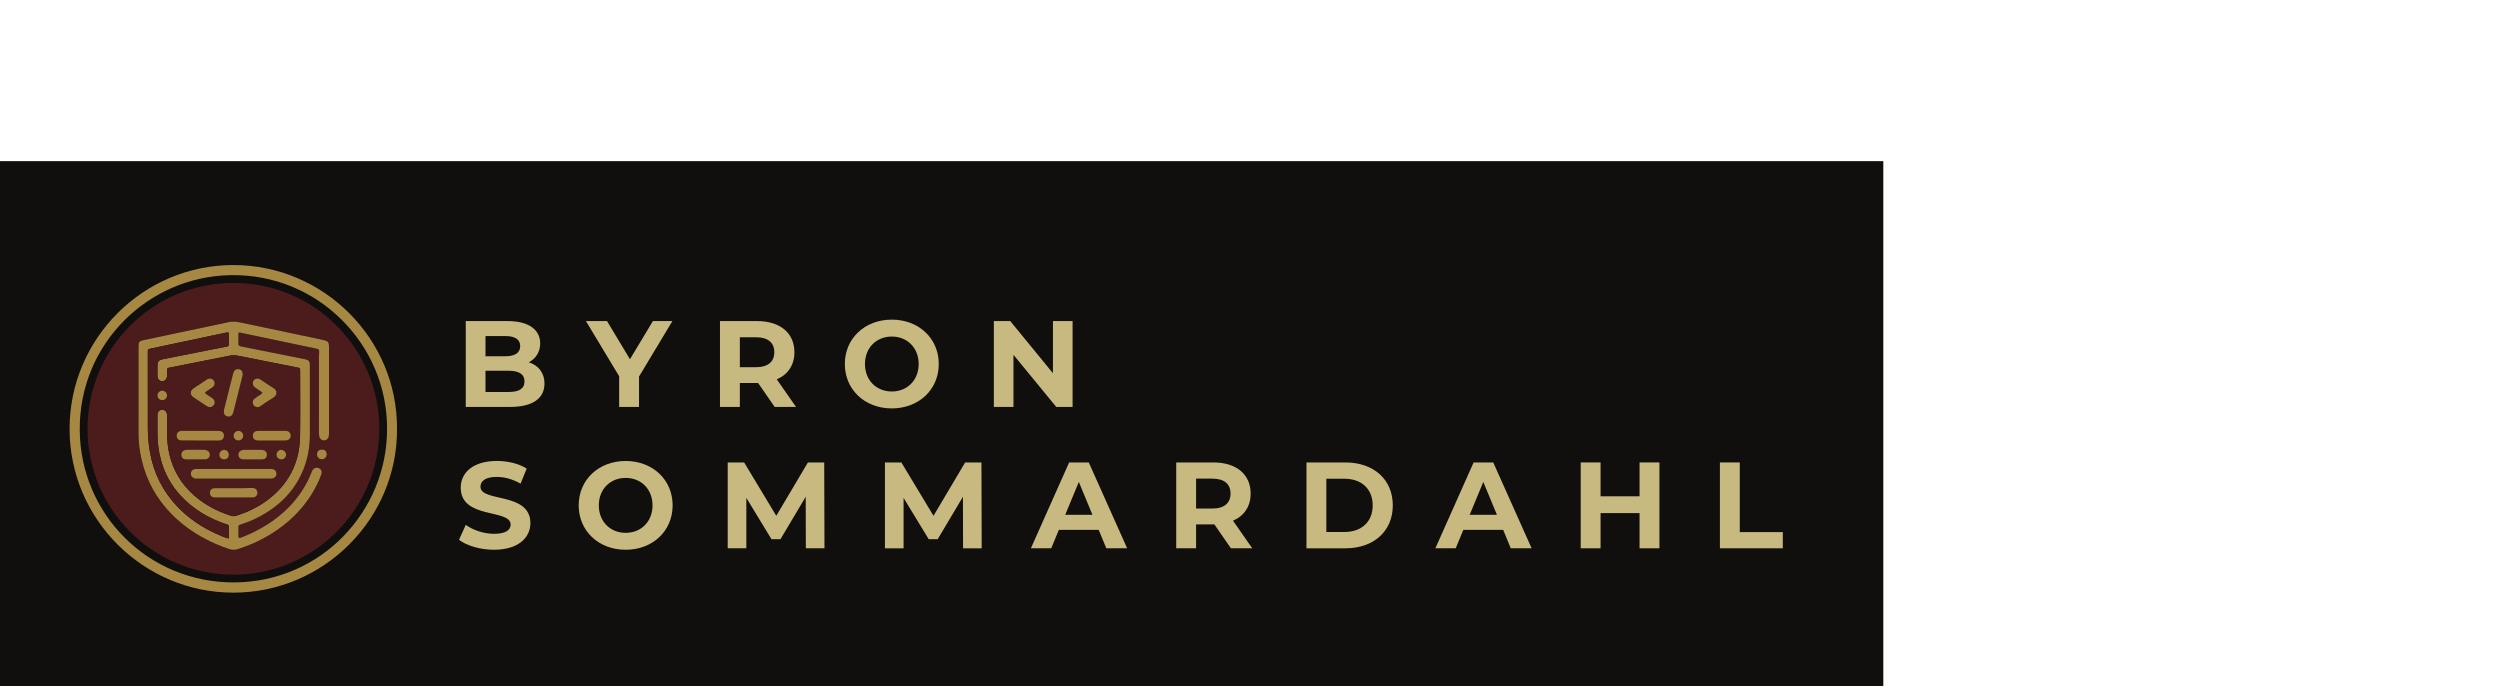 <?xml version="1.0" encoding="UTF-8" standalone="no"?>
<svg
   xmlns:dc="http://purl.org/dc/elements/1.1/"
   xmlns:cc="http://creativecommons.org/ns#"
   xmlns:rdf="http://www.w3.org/1999/02/22-rdf-syntax-ns#"
   xmlns:svg="http://www.w3.org/2000/svg"
   xmlns="http://www.w3.org/2000/svg"
   xmlns:sodipodi="http://sodipodi.sourceforge.net/DTD/sodipodi-0.dtd"
   xmlns:inkscape="http://www.inkscape.org/namespaces/inkscape"
   version="1.1"
   id="svg2"
   xml:space="preserve"
   width="2405.3"
   height="660"
   viewBox="0 0 2405.333 660"
   sodipodi:docname="Byron-Sommardahl-Logo-BLK.eps"><defs
     id="defs6" /><sodipodi:namedview
     pagecolor="#ffffff"
     bordercolor="#666666"
     borderopacity="1"
     objecttolerance="10"
     gridtolerance="10"
     guidetolerance="10"
     inkscape:pageopacity="0"
     inkscape:pageshadow="2"
     inkscape:window-width="640"
     inkscape:window-height="480"
     id="namedview4" /><g
     id="g12"
    
    
     transform="matrix(0.1,0,0,-0.1,0,660)"><path style="fill: #100f0d; fill-rule: nonzero; stroke: none; fill-opacity: 1" d="M 18120 -180 H -110 V 5050 H 18120 V -180"
       id="path14"
      >
        
            
            
            
            
            
            
            
            
            
            
            
            
            
            
            
            
            
            
            
            
            
            
            
            
            
            
            
            
            
            
            
            
            </path>
        <path style="fill: #a78842; fill-rule: nonzero; stroke: none; fill-opacity: 1" id="path16" d="M 3724.1 2477.2 C 3725.9 3286 3058 3970.8 2212 3952.7 C 1427.6 3935.8 763.8 3298.8 767.1 2467.7 C 770.4 1651.3 1428.7 990.4 2257.7 996.4 c 834.1 6.1 1470 688.1 1466.3 1480.7 z m 95.8 -2.5 C 3824.6 1607 3112.3 897.9 2245 898 C 1382.1 898 669.1 1601.4 669.5 2474.8 C 669.9 3345.4 1380.6 4050.8 2246.6 4050 c 869.6 -0.9 1577.3 -711.7 1573.2 -1575.3"/>
        <path style="fill: #4c1c1c; fill-rule: nonzero; stroke: none; fill-opacity: 1" id="path18" d="M 3096 2274.4 c -27.5 -0.2 -45.8 -17.8 -46 -44.3 c -0.3 -27.6 19.3 -48.2 46.1 -48.6 c 26.9 -0.3 46.9 19.9 47 47.4 c 0.2 29.4 -16.7 45.7 -47.1 45.5 z m 69.6 570.4 c 0 140.6 0.1 281.2 -0.1 421.8 c -0.1 39.5 -9.9 51.8 -48.3 60.5 c -43.4 9.8 -86.9 19 -130.4 28.2 c -228.1 48 -456.2 95.9 -684.3 144.1 c -34.6 7.3 -68.7 8.4 -103.5 1 c -271.5 -57.7 -543.1 -115 -814.6 -172.4 c -45 -9.5 -51.5 -17.1 -51.5 -62 c -0.1 -276.3 0.3 -552.7 -0.2 -829 c -0.2 -89.6 10.5 -177.6 31.1 -264.7 c 47.5 -201.3 145 -374.9 290.2 -521.4 c 93.4 -94.2 200 -171.2 317.3 -233.4 c 73.8 -39.1 150.1 -72.1 229.3 -98.5 c 32.5 -10.8 63.4 -12 96.2 0.2 c 47.2 17.4 95 33.4 141 53.9 c 131.1 58.4 251.2 134.1 357.8 230.4 c 103.1 93.2 187.1 201.4 249.7 325.8 c 18.3 36.4 35.5 73.3 47.7 112.2 c 7.3 23.2 -4.6 46 -26 55 c -20.9 8.8 -46.8 1.3 -59 -17.8 c -4.2 -6.4 -7 -13.8 -9.8 -21 c -50.9 -128.8 -124.5 -242.6 -222.5 -340.8 c -128.1 -128.3 -279.4 -220 -447.4 -285.8 c -6.3 -2.5 -12.8 -4.6 -19.4 -6.1 c -9.7 -2.3 -14.7 1.7 -14.7 11.9 c 0 32 0.1 64 -0.1 96 c -0.1 9 3.9 14.6 12.1 17.6 c 6.4 2.3 12.8 4.5 19.2 6.6 c 108.6 35.5 209.3 86.3 301.5 153.9 c 100.7 73.8 183.7 163.7 244.7 272.7 c 75.4 134.8 110 280.2 109.7 434.4 c -0.4 220.1 0 440.2 -0.1 660.3 c 0 8.7 0 17.5 -0.9 26.1 c -1.8 17 -11.1 28.6 -27.3 34.3 c -7.3 2.5 -14.8 4.5 -22.4 6 c -139.4 27.9 -278.8 55.6 -418.2 83.5 c -65.4 13.1 -130.8 26.7 -196.3 39.2 c -16.4 3.1 -23 10.2 -22.4 27.1 c 1.1 30 -0.1 60.1 0.5 90.2 c 0.3 17.3 1.9 18.4 18.7 14.9 c 37 -7.5 73.8 -15.6 110.7 -23.4 c 134.4 -28.3 268.8 -56.5 403.2 -84.8 c 72.9 -15.3 145.8 -30.4 218.6 -46 c 23.6 -5.1 26.9 -10.5 25.3 -34 c -0.9 -13.5 -1.9 -27.1 -1.9 -40.6 c -0.1 -245.3 -0.1 -490.6 -0.2 -735.9 c 0 -12.7 0.7 -25.2 4 -37.4 c 5.5 -20.5 22.9 -34.3 44.5 -35.2 c 17.4 -0.8 35.7 11.7 42.8 29.5 c 5.5 13.8 5.8 28.3 5.8 42.9 c -0.1 136.7 -0.1 273.4 -0.1 410.1 z M 2244.9 1071 c -775.5 0.2 -1404.8 631.7 -1402.7 1407.5 c 2.1 773.7 630.3 1400.5 1404.7 1399.3 c 788.4 -1.2 1405.2 -643 1402.6 -1407 c -2.6 -772.7 -630.5 -1400 -1404.5 -1399.8"/>
        <path style="fill: #a78842; fill-rule: nonzero; stroke: none; fill-opacity: 1" id="path20" d="M 2201.4 1419 c 0 40.9 -0.1 77.7 0.1 114.4 c 0 10 -3.9 16.6 -13.8 19.4 c -6.5 1.9 -12.9 4.1 -19.3 6.3 c -165.1 56.3 -310.9 143.1 -430.2 271.9 c -90.6 97.9 -152.9 211.5 -188.7 339.6 c -25.7 92 -35.7 186 -34.7 281.4 c 0.5 50.4 0.1 100.8 0.1 151.2 c 0 19.3 4.4 36.7 22 47.7 c 29.7 18.5 67.3 -0.9 69.8 -37.5 c 2.1 -30.9 0.6 -62 0.8 -93 c 0.7 -77.4 -1.9 -154.7 10.6 -231.9 c 25.6 -157.8 91.1 -295.4 202.4 -410.1 c 112.5 -115.9 249.5 -191.7 402.3 -240.8 c 18.4 -5.9 35.9 -4.4 54 1.4 c 101.2 32.6 196.5 77.3 282.9 139.6 c 212.5 153.3 323 361.7 327.3 623.3 c 3.4 209.3 0.8 418.8 0.8 628.2 c 0 28.6 -0.7 28.9 -27.5 34.2 c -190.7 37.6 -381.4 75.1 -572 113.3 c -27.2 5.5 -53.2 5.5 -80.4 0 c -140.3 -28.5 -280.7 -56 -421.1 -83.8 c -50.3 -10 -100.6 -19.8 -150.8 -29.8 c -28.4 -5.7 -28.3 -5.9 -28.5 -36.1 c -0.1 -16.5 0.9 -33 -0.6 -49.4 c -2.4 -27.5 -23 -47 -47.1 -46.2 c -23.3 0.7 -43.5 19.5 -44.4 45.6 c -1.4 39.7 -1.3 79.5 0.2 119.2 c 0.8 22.4 13.9 37.6 36.6 43.1 c 6.6 1.6 13.1 3.4 19.8 4.8 c 159.3 31.7 318.7 63.3 478.1 94.9 c 41.7 8.3 83.6 16 125.3 24.2 c 25.2 5 25.9 5.8 26.1 32.5 c 0.2 28.1 0.4 56.2 -0.1 84.3 c -0.4 22.1 -2.2 23.4 -23.9 19 c -45.5 -9.3 -90.9 -18.9 -136.3 -28.5 c -196.8 -41.7 -393.5 -83.4 -590.3 -125.1 c -28.8 -6.1 -28.8 -5.8 -28.8 -35.4 c 0 -238.5 -0.2 -477 0.2 -715.5 c 0.1 -85.3 6.3 -170.1 21.9 -254.2 c 37.3 -200.8 126.6 -375.2 268.4 -521.9 c 107 -110.7 233.6 -194.2 373.6 -257.3 c 35.9 -16.2 71.9 -32.9 115.2 -43.2 z m 964.1 1425.8 c 0 -136.7 -0.1 -273.4 0.1 -410.1 c 0 -14.7 -0.3 -29.1 -5.8 -42.9 c -7.1 -17.9 -25.4 -30.3 -42.8 -29.5 c -21.6 0.9 -39 14.7 -44.5 35.2 c -3.3 12.3 -4 24.7 -4 37.4 c 0.1 245.3 0.1 490.6 0.2 735.9 c 0 13.5 1 27.1 1.9 40.6 c 1.6 23.5 -1.7 28.9 -25.3 34 c -72.8 15.6 -145.7 30.7 -218.6 46 c -134.4 28.2 -268.8 56.5 -403.2 84.8 c -36.9 7.8 -73.8 15.8 -110.7 23.4 c -16.9 3.4 -18.4 2.4 -18.7 -14.9 c -0.5 -30.1 0.6 -60.1 -0.5 -90.2 c -0.6 -16.9 5.9 -24 22.4 -27.1 c 65.5 -12.4 130.9 -26.1 196.3 -39.2 c 139.4 -27.9 278.8 -55.6 418.2 -83.5 c 7.6 -1.5 15.1 -3.4 22.4 -6 c 16.2 -5.6 25.5 -17.2 27.3 -34.3 c 0.9 -8.7 0.9 -17.4 0.9 -26.1 c 0 -220.1 -0.4 -440.2 0.1 -660.3 c 0.3 -154.3 -34.3 -299.7 -109.7 -434.4 c -61 -109 -144.1 -198.9 -244.7 -272.7 c -92.2 -67.6 -192.9 -118.4 -301.5 -153.9 c -6.4 -2.1 -12.8 -4.3 -19.2 -6.6 c -8.2 -2.9 -12.2 -8.5 -12.1 -17.6 c 0.2 -32 0.1 -64 0.1 -96 c 0 -10.2 5 -14.2 14.7 -11.9 c 6.6 1.6 13.1 3.7 19.4 6.1 c 167.9 65.8 319.3 157.5 447.4 285.8 c 98 98.1 171.6 212 222.5 340.8 c 2.8 7.2 5.7 14.6 9.8 21 c 12.3 19.1 38.1 26.5 59 17.8 c 21.4 -9 33.3 -31.8 26 -55 c -12.3 -38.9 -29.4 -75.8 -47.7 -112.2 c -62.6 -124.4 -146.6 -232.6 -249.7 -325.8 c -106.6 -96.3 -226.7 -172 -357.8 -230.4 c -46 -20.5 -93.8 -36.4 -141 -53.9 c -32.8 -12.1 -63.7 -11 -96.2 -0.2 c -79.3 26.4 -155.6 59.3 -229.3 98.5 c -117.2 62.2 -223.8 139.2 -317.3 233.4 c -145.2 146.5 -242.8 320.1 -290.2 521.4 c -20.5 87 -31.2 175.1 -31.1 264.7 c 0.6 276.3 0.1 552.7 0.2 829 c 0 44.8 6.5 52.4 51.5 62 c 271.6 57.4 543.1 114.7 814.6 172.4 c 34.8 7.4 69 6.3 103.5 -1 c 228.1 -48.1 456.2 -96 684.3 -144.1 c 43.5 -9.2 87 -18.4 130.4 -28.2 c 38.4 -8.7 48.3 -20.9 48.3 -60.5 c 0.2 -140.6 0.1 -281.2 0.1 -421.8"/>
        <path style="fill: #a78842; fill-rule: nonzero; stroke: none; fill-opacity: 1" id="path22" d="M 3096 2274.4 c 30.4 0.3 47.3 -16 47.1 -45.5 c -0.1 -27.6 -20.2 -47.8 -47 -47.4 c -26.8 0.3 -46.4 21 -46.1 48.6 c 0.3 26.5 18.5 44.1 46 44.3"/>
        <path style="fill: #4c1c1c; fill-rule: nonzero; stroke: none; fill-opacity: 1" id="path24" d="M 1560.5 2841.4 c -24.5 -0.3 -45.9 -22.1 -45.7 -46.8 c 0.2 -25.2 20.7 -44.6 46.8 -44.4 c 26.1 0.2 45.4 19.6 45.5 45.6 c 0.1 24.4 -21.8 45.8 -46.6 45.5 z M 2752.4 2225.7 c -0.4 24.5 -22.2 46 -46.8 46.3 c -23.9 0.3 -45.8 -22.4 -45.3 -47.1 c 0.5 -25.7 20.5 -45 46.5 -44.9 c 25.8 0.1 46.1 20.5 45.6 45.8 z m -551 -1.6 c 0.3 26.6 -18.6 47.3 -43.9 47.9 c -24.5 0.6 -46.6 -20.5 -47.6 -45.4 c -1 -24.8 19.6 -46 45.3 -46.5 c 27.7 -0.6 45.9 16.8 46.2 44.1 z m 91.6 137.8 c 25.5 -0.4 46.3 19.4 47 44.7 c 0.8 26.8 -19.9 47.9 -46.9 47.7 c -25.6 -0.2 -45.4 -20.3 -45.5 -46 c -0.1 -25.6 19.9 -46 45.3 -46.4 z m 139.6 -181.9 c 0 0 0 -0.1 0 -0.1 c 29 0 58 -0.5 87 0.1 c 29.8 0.6 45.6 14.1 47.9 39.5 c 2.7 28.9 -11.3 46 -42.3 51.5 c -5.7 1 -11.5 1.6 -17.3 1.6 c -51.2 0.1 -102.5 0.2 -153.7 0 c -6.7 0 -13.5 -0.8 -20.1 -2.2 c -28.2 -6 -43.1 -25 -40.4 -51 c 2.4 -23.4 21.1 -38.9 48.9 -39.3 c 30 -0.5 59.9 -0.1 89.9 -0.1 z m -549.9 -0.1 c 0 0.1 0 0.3 0 0.4 c 31.9 0 63.9 -0.8 95.8 0.3 c 21.5 0.8 37.9 17.6 40.8 38.5 c 2.8 20 -9.6 41.3 -29.1 48.5 c -11.9 4.4 -24.4 5.3 -37.1 5.2 c -47.4 -0.3 -94.8 0 -142.2 -0.1 c -7.7 0 -15.6 0.1 -23.1 -1.2 c -28.9 -4.8 -45 -23.3 -43.2 -48.8 c 1.9 -27.6 17.6 -42 48.2 -42.7 c 30 -0.7 60 -0.1 90 -0.1 z m 733.7 274.5 c -22.2 0 -44.5 0 -66.7 0 c -24.2 0 -48.4 0.8 -72.5 -0.3 c -28.4 -1.4 -45.2 -19.6 -45 -46.3 c 0.2 -26.5 17.5 -43.8 45.8 -45.9 c 3.9 -0.3 7.7 -0.1 11.6 -0.1 c 82.2 0 164.4 -0.1 246.6 0 c 8.7 0 17.7 -0.2 25.9 2 c 34.8 9.2 47 48.6 24 75.6 c -10.3 12.1 -24.1 15.1 -39.1 15.1 c -43.5 -0.1 -87 0 -130.6 0 z m -90.4 365.9 c -13.1 -15.3 -30.5 -22.3 -44.9 -33.2 c -11.6 -8.7 -23.9 -16.4 -35.2 -25.5 c -15.9 -12.7 -16.3 -30.4 -12 -47.8 c 4.4 -17.8 18.5 -26.4 35.6 -30.2 c 14.3 -3.2 26.6 2.6 38.1 10.2 c 42 27.8 82.8 57.3 125.9 83.2 c 33.4 20.2 36.6 64.9 -0.3 87.3 c -42.1 25.6 -82.4 54.4 -123.5 81.7 c -4 2.7 -8.1 5.5 -12.4 7.4 c -21.7 9.5 -44.6 3.9 -57 -13.7 c -13.1 -18.6 -10.7 -44 6 -60.8 c 12.4 -12.4 28.1 -20.5 42.3 -30.6 c 12.3 -8.7 26.6 -15.2 37.4 -28.1 z m -460.4 -89.8 c -2.2 15.5 -8.4 29 -22.6 38.1 c -17.1 11 -33.8 22.4 -50.6 33.9 c -25.4 17.2 -25.3 19.2 1.1 36.9 c 13.6 9.2 27.6 17.8 41.2 27 c 6.4 4.3 12.9 8.8 18.1 14.4 c 24.1 26.6 11.9 65.4 -22.6 75.6 c -18.4 5.4 -32.1 -3 -45.8 -11.9 c -40.5 -26.4 -80.5 -53.4 -120.8 -80.3 c -3.2 -2.1 -6.3 -4.5 -9.3 -7 c -24.6 -20.9 -25.3 -51.3 -1.4 -72.9 c 5 -4.5 10.8 -8.1 16.4 -11.9 c 37 -24.6 74.1 -49.2 111.2 -73.8 c 8.1 -5.3 16 -10.6 25.5 -13.5 c 29.1 -8.9 60.9 14.8 59.7 45.3 z m 180.1 -916.8 c 0 -0.1 0 -0.1 0 -0.2 c 56.1 0 112.2 0 168.3 0 c 8.7 0 17.5 -0.4 26.1 1 c 27.6 4.5 43.7 32.5 34.6 58.9 c -7 20.2 -20.1 34.5 -61.3 31.8 c -30 -1.9 -59.9 -2 -89.8 -2.2 c -80.3 -0.3 -160.6 0 -240.8 0 c -8.7 0 -17.5 0.3 -26.1 -0.7 c -21.5 -2.5 -34.8 -16.6 -36.9 -38.1 c -2.9 -29.2 15.2 -50 46 -50.4 c 60 -0.7 119.9 -0.2 179.9 -0.2 z m -316.5 548.1 c 0 -0.1 0 -0.1 0 -0.1 c 54.3 0 108.6 0 162.9 0.1 c 8.7 0 17.6 -0.5 26.1 1.1 c 24 4.6 37.9 23.3 37 48.1 c -0.9 22.9 -15.8 39.5 -39.5 42.8 c -7.6 1.1 -15.5 0.6 -23.2 0.6 c -109.5 0.1 -219.1 0.1 -328.6 0.1 c -8.7 0 -17.6 0.5 -26.1 -0.9 c -24.5 -3.9 -38.9 -21.8 -38.4 -46.7 c 0.5 -27.7 18.1 -44.5 49.6 -44.8 c 60.1 -0.6 120.2 -0.2 180.3 -0.2 z m 405.5 639.1 c 0 26.2 -11.4 42 -32.6 46.6 c -23.7 5.2 -43.2 -3.4 -53.3 -24.4 c -3.7 -7.7 -6 -16.3 -8.1 -24.7 c -26.9 -106.8 -53.8 -213.5 -80.4 -320.4 c -3.3 -13.1 -7.4 -26 -7.1 -39.8 c 0.6 -25.1 12 -40 36 -45.5 c 21.8 -4.9 39.5 3.6 49.7 24.9 c 3.7 7.8 6.1 16.3 8.2 24.7 c 27 106.8 53.9 213.5 80.5 320.4 c 3.2 13 8.4 25.9 7.1 38.2 z m -87.9 -912.7 c -113.3 0 -226.6 0 -340 0 c -9.7 0 -19.4 0.4 -29 -0.6 c -23.1 -2.3 -39.4 -18.3 -42.5 -40.9 c -2.7 -19.1 10.7 -39.3 30.8 -47.8 c 10.3 -4.3 20.9 -3.7 31.5 -3.7 c 233.4 -0.1 466.8 -0.1 700.3 0 c 9.6 0 19.2 -0.3 28.7 2.8 c 23 7.4 35.4 24.7 33.5 47.9 c -1.8 21.3 -16.6 37.8 -38.5 41.2 c -9.5 1.5 -19.3 1 -29 1 c -115.3 0.1 -230.5 0 -345.8 0.1 z m -45.5 -669.2 c -43.2 10.3 -79.3 27 -115.2 43.2 c -140 63.1 -266.6 146.6 -373.6 257.3 c -141.8 146.7 -231.1 321.1 -268.4 521.9 c -15.6 84 -21.8 168.9 -21.9 254.2 c -0.4 238.5 -0.2 477 -0.2 715.5 c 0 29.6 0 29.3 28.8 35.4 c 196.8 41.6 393.5 83.4 590.3 125.1 c 45.4 9.6 90.8 19.2 136.3 28.5 c 21.7 4.4 23.5 3.1 23.9 -19 c 0.5 -28.1 0.3 -56.2 0.1 -84.3 c -0.2 -26.7 -0.9 -27.6 -26.1 -32.5 c -41.8 -8.2 -83.6 -16 -125.3 -24.2 c -159.4 -31.6 -318.7 -63.2 -478.1 -94.9 c -6.6 -1.3 -13.2 -3.2 -19.8 -4.8 c -22.7 -5.5 -35.8 -20.7 -36.6 -43.1 c -1.5 -39.7 -1.6 -79.5 -0.2 -119.2 c 0.9 -26.1 21.1 -44.9 44.4 -45.6 c 24.1 -0.7 44.7 18.7 47.1 46.2 c 1.4 16.4 0.5 32.9 0.6 49.4 c 0.2 30.3 0.1 30.4 28.5 36.1 c 50.3 10.1 100.6 19.9 150.8 29.8 c 140.4 27.8 280.8 55.4 421.1 83.8 c 27.2 5.5 53.2 5.4 80.4 0 c 190.6 -38.2 381.3 -75.7 572 -113.3 c 26.9 -5.3 27.5 -5.6 27.5 -34.2 c 0 -209.4 2.6 -418.8 -0.8 -628.2 c -4.3 -261.6 -114.8 -470 -327.3 -623.3 c -86.4 -62.3 -181.6 -107 -282.9 -139.6 c -18.1 -5.8 -35.6 -7.3 -54 -1.4 c -152.8 49.1 -289.8 125 -402.3 240.8 c -111.4 114.7 -176.8 252.4 -202.4 410.1 c -12.5 77.1 -9.9 154.4 -10.6 231.9 c -0.3 31 1.2 62.1 -0.8 93 c -2.5 36.6 -40.1 56 -69.8 37.5 c -17.6 -11 -22 -28.4 -22 -47.7 c 0 -50.4 0.4 -100.8 -0.1 -151.2 c -1 -95.4 9 -189.5 34.7 -281.4 c 35.8 -128.1 98.1 -241.8 188.7 -339.6 c 119.3 -128.9 265.1 -215.7 430.2 -271.9 c 6.4 -2.2 12.8 -4.5 19.3 -6.3 c 9.9 -2.8 13.9 -9.4 13.8 -19.4 c -0.1 -36.7 -0.1 -73.4 -0.1 -114.4"/>
        <path style="fill: #a78842; fill-rule: nonzero; stroke: none; fill-opacity: 1" id="path26" d="M 2247 2088.2 c 115.3 0 230.5 0 345.8 -0.1 c 9.7 0 19.5 0.5 29 -1 c 21.8 -3.4 36.7 -20 38.5 -41.2 c 1.9 -23.3 -10.5 -40.5 -33.5 -47.9 c -9.5 -3.1 -19.1 -2.8 -28.7 -2.8 c -233.4 -0.1 -466.8 -0.1 -700.3 0 c -10.6 0 -21.2 -0.6 -31.5 3.7 c -20.1 8.4 -33.5 28.7 -30.8 47.8 c 3.2 22.6 19.5 38.6 42.5 40.9 c 9.6 0.9 19.4 0.6 29 0.6 c 113.3 0 226.6 0 340 0"/>
        <path style="fill: #a78842; fill-rule: nonzero; stroke: none; fill-opacity: 1" id="path28" d="M 2334.9 3000.9 c 1.3 -12.3 -3.8 -25.2 -7.1 -38.2 c -26.6 -106.8 -53.5 -213.6 -80.5 -320.4 c -2.1 -8.4 -4.5 -16.9 -8.2 -24.7 c -10.2 -21.3 -27.9 -29.9 -49.7 -24.9 c -24 5.4 -35.5 20.3 -36 45.5 c -0.3 13.9 3.9 26.8 7.1 39.8 c 26.6 106.8 53.5 213.6 80.4 320.4 c 2.1 8.4 4.4 16.9 8.1 24.7 c 10.1 21 29.5 29.6 53.3 24.4 c 21.1 -4.6 32.5 -20.4 32.6 -46.6"/>
        <path style="fill: #a78842; fill-rule: nonzero; stroke: none; fill-opacity: 1" id="path30" d="M 1929.4 2361.8 c -60.1 0 -120.2 -0.5 -180.3 0.2 c -31.5 0.3 -49.2 17.2 -49.6 44.8 c -0.4 24.9 13.9 42.8 38.4 46.7 c 8.5 1.4 17.4 0.9 26.1 0.9 c 109.5 0 219.1 0 328.6 -0.1 c 7.8 0 15.6 0.4 23.2 -0.6 c 23.6 -3.3 38.6 -19.9 39.5 -42.8 c 0.9 -24.8 -12.9 -43.5 -37 -48.1 c -8.4 -1.6 -17.4 -1.1 -26.1 -1.1 c -54.3 -0.1 -108.6 -0.1 -162.9 -0.1 c 0 0.1 0 0.1 0 0.1"/>
        <path style="fill: #a78842; fill-rule: nonzero; stroke: none; fill-opacity: 1" id="path32" d="M 2245.8 1813.7 c -60 0 -119.9 -0.5 -179.9 0.2 c -30.9 0.4 -48.9 21.2 -46 50.4 c 2.1 21.5 15.4 35.5 36.9 38.1 c 8.6 1 17.4 0.7 26.1 0.7 c 80.3 0 160.6 -0.3 240.8 0 c 29.9 0.1 59.8 0.3 89.8 2.2 c 41.2 2.6 54.3 -11.6 61.3 -31.8 c 9.1 -26.4 -6.9 -54.4 -34.6 -58.9 c -8.5 -1.4 -17.4 -1 -26.1 -1 c -56.1 -0.1 -112.2 0 -168.3 0 c 0 0.1 0 0.1 0 0.2"/>
        <path style="fill: #a78842; fill-rule: nonzero; stroke: none; fill-opacity: 1" id="path34" d="M 2065.7 2730.5 c 1.2 -30.5 -30.6 -54.1 -59.7 -45.3 c -9.5 2.9 -17.5 8.1 -25.5 13.5 c -37.1 24.6 -74.1 49.1 -111.2 73.8 c -5.6 3.8 -11.5 7.4 -16.4 11.9 c -23.8 21.6 -23.1 52 1.4 72.9 c 3 2.5 6.1 4.8 9.3 7 c 40.2 26.8 80.3 53.8 120.8 80.3 c 13.7 8.9 27.4 17.4 45.8 11.9 c 34.5 -10.2 46.8 -49 22.6 -75.6 c -5.1 -5.6 -11.7 -10.1 -18.1 -14.4 c -13.6 -9.2 -27.6 -17.8 -41.2 -27 c -26.4 -17.7 -26.4 -19.7 -1.1 -36.9 c 16.8 -11.4 33.6 -22.9 50.6 -33.9 c 14.2 -9.1 20.4 -22.6 22.6 -38.1"/>
        <path style="fill: #a78842; fill-rule: nonzero; stroke: none; fill-opacity: 1" id="path36" d="M 2526.1 2820.3 c -10.8 12.9 -25.1 19.3 -37.4 28.1 c -14.2 10.1 -29.8 18.1 -42.3 30.6 c -16.8 16.7 -19.2 42.1 -6 60.8 c 12.4 17.6 35.3 23.2 57 13.7 c 4.4 -1.9 8.4 -4.8 12.4 -7.4 c 41.1 -27.3 81.3 -56.1 123.5 -81.7 c 36.9 -22.4 33.8 -67.1 0.3 -87.3 c -43 -26 -83.9 -55.5 -125.9 -83.2 c -11.4 -7.6 -23.8 -13.3 -38.1 -10.2 c -17.1 3.8 -31.2 12.4 -35.6 30.2 c -4.3 17.5 -3.9 35.2 12 47.8 c 11.3 9 23.7 16.7 35.2 25.5 c 14.4 10.9 31.8 17.9 44.9 33.2"/>
        <path style="fill: #a78842; fill-rule: nonzero; stroke: none; fill-opacity: 1" id="path38" d="M 2616.5 2454.4 c 43.5 0 87 -0.1 130.6 0 c 15.1 0 28.8 -3 39.1 -15.1 c 23 -27 10.8 -66.4 -24 -75.6 c -8.2 -2.2 -17.2 -1.9 -25.9 -2 c -82.2 -0.1 -164.4 0 -246.6 0 c -3.9 0 -7.8 -0.2 -11.6 0.1 c -28.3 2.1 -45.6 19.4 -45.8 45.9 c -0.2 26.7 16.5 44.9 45 46.3 c 24.1 1.2 48.4 0.3 72.5 0.3 c 22.3 0 44.5 0 66.7 0"/>
        <path style="fill: #a78842; fill-rule: nonzero; stroke: none; fill-opacity: 1" id="path40" d="M 1882.8 2179.9 c -30 0 -60 -0.5 -90 0.1 c -30.7 0.7 -46.3 15.1 -48.2 42.7 c -1.8 25.5 14.3 44 43.2 48.8 c 7.6 1.3 15.4 1.2 23.1 1.2 c 47.4 0.1 94.8 -0.2 142.2 0.1 c 12.7 0.1 25.3 -0.8 37.1 -5.2 c 19.5 -7.2 32 -28.5 29.1 -48.5 c -3 -20.8 -19.3 -37.7 -40.8 -38.5 c -31.9 -1.1 -63.9 -0.3 -95.8 -0.3 c 0 -0.1 0 -0.3 0 -0.4"/>
        <path style="fill: #a78842; fill-rule: nonzero; stroke: none; fill-opacity: 1" id="path42" d="M 2432.7 2179.9 c -30 0 -60 -0.4 -89.9 0.1 c -27.7 0.5 -46.4 16 -48.9 39.3 c -2.7 26 12.2 45 40.4 51 c 6.5 1.4 13.4 2.2 20.1 2.2 c 51.2 0.2 102.5 0.1 153.7 0 c 5.8 0 11.6 -0.6 17.3 -1.6 c 31 -5.5 45 -22.6 42.3 -51.5 c -2.3 -25.4 -18.1 -38.9 -47.9 -39.5 c -29 -0.6 -58 -0.1 -87 -0.1 c 0 0 0 0.1 0 0.1"/>
        <path style="fill: #a78842; fill-rule: nonzero; stroke: none; fill-opacity: 1" id="path44" d="M 2293.1 2361.9 c -25.4 0.4 -45.4 20.8 -45.3 46.4 c 0.1 25.8 19.9 45.8 45.5 46 c 26.9 0.2 47.7 -20.9 46.9 -47.7 c -0.8 -25.3 -21.6 -45.1 -47 -44.7"/>
        <path style="fill: #a78842; fill-rule: nonzero; stroke: none; fill-opacity: 1" id="path46" d="M 2201.4 2224.1 c -0.3 -27.3 -18.6 -44.7 -46.2 -44.1 c -25.7 0.6 -46.4 21.8 -45.3 46.5 c 1.1 24.9 23.1 46 47.6 45.4 c 25.3 -0.6 44.2 -21.2 43.9 -47.9"/>
        <path style="fill: #a78842; fill-rule: nonzero; stroke: none; fill-opacity: 1" id="path48" d="M 2752.4 2225.7 c 0.5 -25.3 -19.8 -45.6 -45.6 -45.8 c -26 -0.1 -46 19.2 -46.5 44.9 c -0.5 24.7 21.4 47.4 45.3 47.1 c 24.7 -0.3 46.4 -21.8 46.8 -46.3"/>
        <path style="fill: #a78842; fill-rule: nonzero; stroke: none; fill-opacity: 1" id="path50" d="M 1560.5 2841.4 c 24.8 0.3 46.6 -21.1 46.6 -45.5 c -0.1 -26 -19.4 -45.4 -45.5 -45.6 c -26.1 -0.2 -46.6 19.1 -46.8 44.4 c -0.2 24.6 21.2 46.5 45.7 46.8"/>
        <path style="fill: #c7b980; fill-rule: nonzero; stroke: none; fill-opacity: 1" id="path52" d="M 5046.3 2930.2 c 0 69.6 -53.1 102.7 -152.2 102.7 h -223 v -204.1 h 223 c 99.1 0 152.2 30.7 152.2 101.5 z m -375.2 436.6 v -194.7 h 190 c 93.2 0 144 33 144 97.9 c 0 64.9 -50.7 96.8 -144 96.8 z m 567.6 -456.6 c 0 -142.8 -113.3 -225.4 -330.4 -225.4 h -427.1 v 826 h 403.5 c 206.5 0 312.7 -86.1 312.7 -214.8 c 0 -82.6 -42.5 -146.3 -109.7 -181.7 c 92 -29.5 151 -100.3 151 -204.1"/>
        <path style="fill: #c7b980; fill-rule: nonzero; stroke: none; fill-opacity: 1" id="path54" d="M 6148.4 2977.4 v -292.6 h -191.2 v 295 l -319.8 531 h 202.9 l 220.7 -367 l 220.7 367 h 187.6 L 6148.4 2977.4"/>
        <path style="fill: #c7b980; fill-rule: nonzero; stroke: none; fill-opacity: 1" id="path56" d="M 7274.1 3355 h -155.8 v -287.9 h 155.8 c 116.8 0 175.8 54.3 175.8 144 c 0 90.8 -59 143.9 -175.8 143.9 z m 179.4 -670.2 l -159.3 230.1 h -175.8 v -230.1 h -191.2 v 826 h 357.5 c 220.6 0 358.7 -114.5 358.7 -299.7 c 0 -123.9 -62.5 -214.8 -169.9 -260.8 l 185.3 -265.5 H 7453.5"/>
        <path style="fill: #c7b980; fill-rule: nonzero; stroke: none; fill-opacity: 1" id="path58" d="M 8838.8 3097.7 c 0 156.9 -110.9 264.3 -258.4 264.3 c -147.5 0 -258.4 -107.4 -258.4 -264.3 c 0 -156.9 110.9 -264.3 258.4 -264.3 c 147.5 0 258.4 107.4 258.4 264.3 z m -710.4 0 c 0 245.4 191.2 427.1 451.9 427.1 c 259.6 0 451.9 -180.5 451.9 -427.1 c 0 -246.6 -192.3 -427.1 -451.9 -427.1 c -260.8 0 -451.9 181.7 -451.9 427.1"/>
        <path style="fill: #c7b980; fill-rule: nonzero; stroke: none; fill-opacity: 1" id="path60" d="M 10319.7 3510.7 v -826 h -157 l -411.8 501.5 v -501.5 h -188.8 v 826 h 158.1 l 410.6 -501.5 v 501.5 h 188.8"/>
        <path style="fill: #c7b980; fill-rule: nonzero; stroke: none; fill-opacity: 1" id="path62" d="M 4416.2 1406.2 l 64.9 144 c 69.6 -50.7 173.4 -86.1 272.6 -86.1 c 113.3 0 159.3 37.8 159.3 88.5 c 0 154.6 -480.2 48.4 -480.2 355.2 c 0 140.4 113.3 257.2 348.1 257.2 c 103.8 0 210 -24.8 286.7 -73.2 l -59 -145.1 c -76.7 43.7 -155.8 64.9 -228.9 64.9 c -113.3 0 -156.9 -42.5 -156.9 -94.4 c 0 -152.2 480.3 -47.2 480.3 -350.4 c 0 -138.1 -114.5 -256.1 -350.4 -256.1 c -131 0 -263.1 38.9 -336.3 95.6"/>
        <path style="fill: #c7b980; fill-rule: nonzero; stroke: none; fill-opacity: 1" id="path64" d="M 6278.2 1737.7 c 0 156.9 -110.9 264.3 -258.4 264.3 c -147.5 0 -258.4 -107.4 -258.4 -264.3 c 0 -156.9 110.9 -264.3 258.4 -264.3 c 147.5 0 258.4 107.4 258.4 264.3 z m -710.4 0 c 0 245.4 191.2 427.1 451.9 427.1 c 259.6 0 451.9 -180.5 451.9 -427.1 c 0 -246.6 -192.3 -427.1 -451.9 -427.1 c -260.8 0 -451.9 181.7 -451.9 427.1"/>
        <path style="fill: #c7b980; fill-rule: nonzero; stroke: none; fill-opacity: 1" id="path66" d="M 7753.2 1324.7 l -1.2 495.6 l -243.1 -408.3 h -86.2 L 7180.9 1809.7 v -485 h -179.4 v 826 h 158.1 l 309.2 -513.3 l 304.4 513.3 h 156.9 l 2.4 -826 h -179.4"/>
        <path style="fill: #c7b980; fill-rule: nonzero; stroke: none; fill-opacity: 1" id="path68" d="M 9265.9 1324.7 l -1.2 495.6 l -243.1 -408.3 h -86.1 l -241.9 397.6 v -485 h -179.3 v 826 h 158.1 l 309.1 -513.3 l 304.4 513.3 h 156.9 l 2.4 -826 h -179.3"/>
        <path style="fill: #c7b980; fill-rule: nonzero; stroke: none; fill-opacity: 1" id="path70" d="M 10510.8 1646.9 l -131 316.2 l -131 -316.2 z m 60.2 -145.1 h -383.5 l -73.2 -177 h -195.8 l 368.1 826 h 188.8 l 369.3 -826 h -200.6 l -73.1 177"/>
        <path style="fill: #c7b980; fill-rule: nonzero; stroke: none; fill-opacity: 1" id="path72" d="M 11663.7 1995 h -155.8 v -287.9 h 155.8 c 116.8 0 175.8 54.3 175.8 144 c 0 90.9 -59 143.9 -175.8 143.9 z m 179.3 -670.2 l -159.3 230.1 h -175.8 v -230.1 h -191.1 v 826 h 357.5 c 220.6 0 358.7 -114.5 358.7 -299.7 c 0 -123.9 -62.6 -214.8 -169.9 -260.8 l 185.2 -265.5 H 11843"/>
        <path style="fill: #c7b980; fill-rule: nonzero; stroke: none; fill-opacity: 1" id="path74" d="M 12935.7 1481.7 c 164 0 271.4 97.9 271.4 256.1 c 0 158.1 -107.4 256.1 -271.4 256.1 h -174.6 v -512.1 z m -365.8 669 h 375.2 c 270.2 0 455.5 -162.8 455.5 -413 c 0 -250.2 -185.3 -413 -455.5 -413 h -375.2 v 826"/>
        <path style="fill: #c7b980; fill-rule: nonzero; stroke: none; fill-opacity: 1" id="path76" d="M 14402.4 1646.9 l -131 316.2 l -131 -316.2 z m 60.2 -145.1 h -383.5 l -73.2 -177 h -195.8 l 368.1 826 h 188.8 l 369.3 -826 h -200.6 l -73.1 177"/>
        <path style="fill: #c7b980; fill-rule: nonzero; stroke: none; fill-opacity: 1" id="path78" d="M 15965.9 2150.7 v -826 h -191.2 v 338.6 h -375.2 v -338.6 h -191.1 v 826 h 191.1 v -325.7 h 375.2 v 325.7 h 191.2"/>
        <path style="fill: #c7b980; fill-rule: nonzero; stroke: none; fill-opacity: 1" id="path80" d="M 16547.7 2150.7 h 191.1 v -670.2 h 414.2 v -155.8 h -605.3 v 826"/></g></svg>
